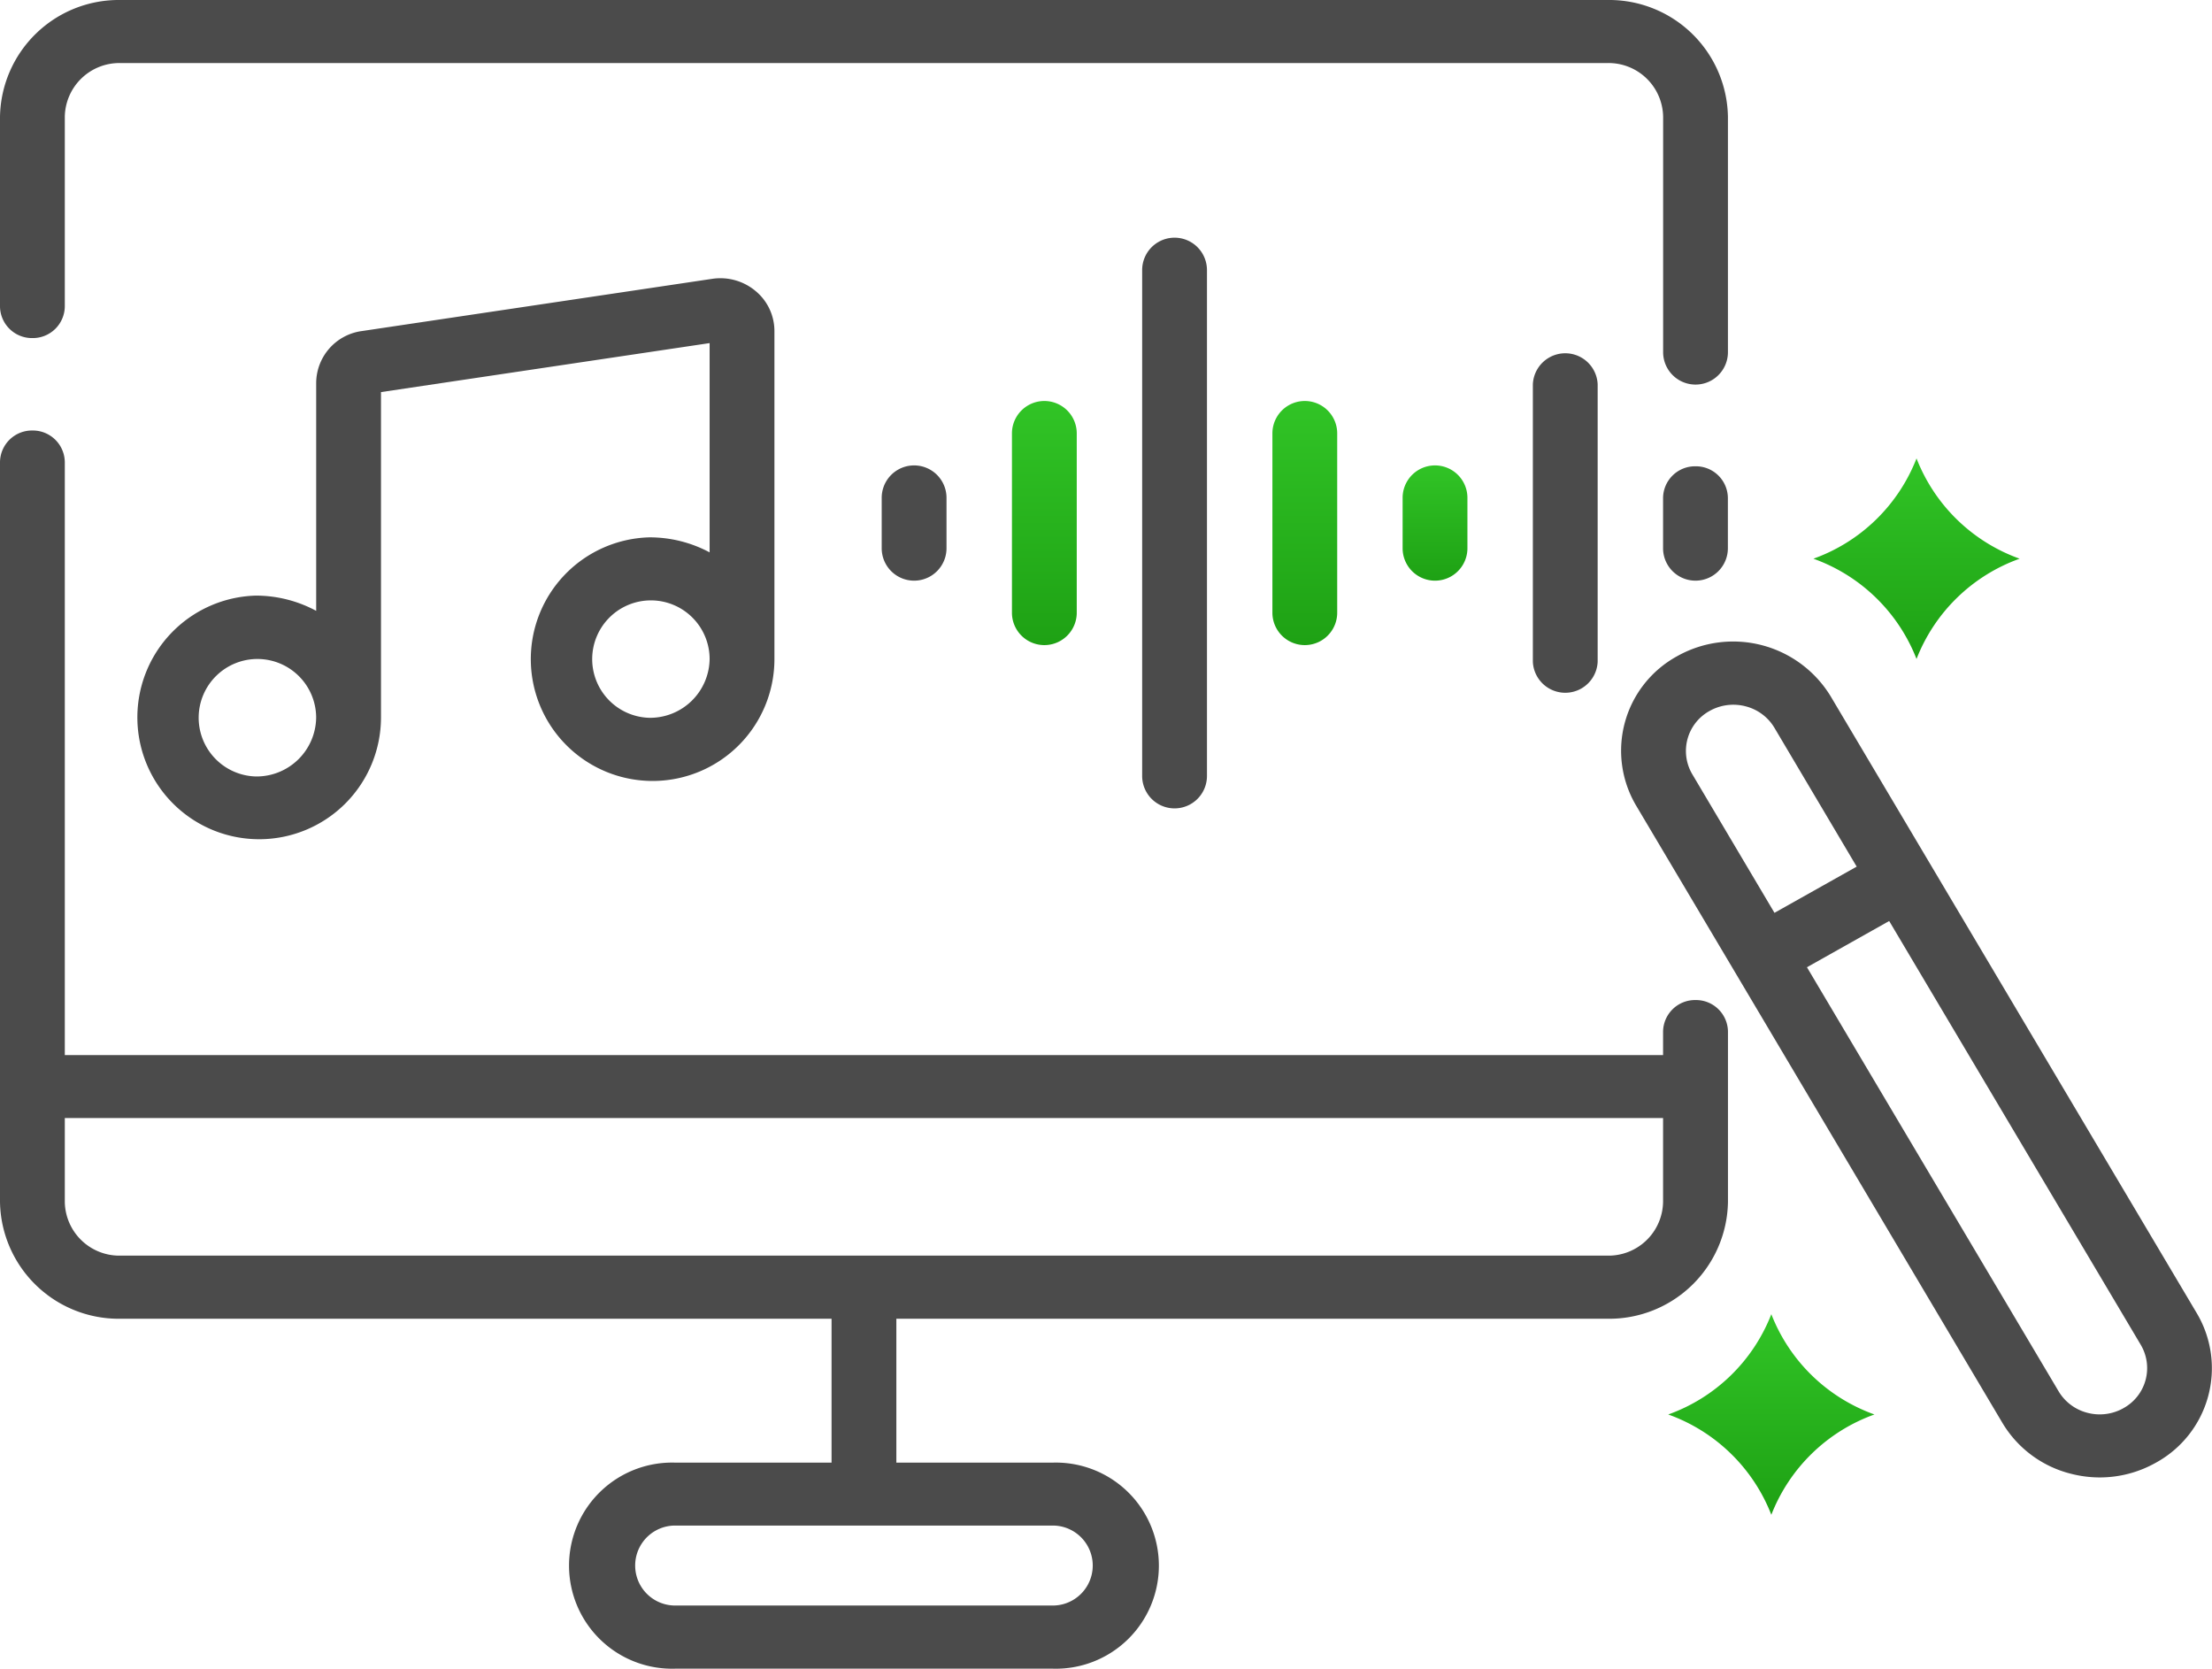 <svg xmlns="http://www.w3.org/2000/svg" xmlns:xlink="http://www.w3.org/1999/xlink" width="72.639" height="54.787" viewBox="0 0 72.639 54.787"><defs><style>.a{fill:#4b4b4b;}.b{fill:url(#a);}</style><linearGradient id="a" x1="0.5" x2="0.5" y2="1" gradientUnits="objectBoundingBox"><stop offset="0" stop-color="#31c426"/><stop offset="1" stop-color="#1ea114"/></linearGradient></defs><path class="a" d="M47.21,129.507a4,4,0,1,0,4.11,4V122.728a1.706,1.706,0,0,0-.619-1.309,1.8,1.8,0,0,0-1.424-.4l-11.5,1.714a1.731,1.731,0,0,0-1.505,1.7v7.487a4.18,4.18,0,0,0-1.982-.5,4,4,0,1,0,4.11,4V124.738l10.792-1.609V130A4.175,4.175,0,0,0,47.21,129.507Zm0,5.925a1.928,1.928,0,1,1,1.982-1.928A1.957,1.957,0,0,1,47.21,135.432Zm-12.921,1.926a1.929,1.929,0,1,1,1.982-1.928A1.958,1.958,0,0,1,34.289,137.358Z" transform="translate(-25.889 -111.864)"/><path class="a" d="M55.677,175.846a1.05,1.05,0,0,0-1.064,1.035v.772H2.128V158.181a1.05,1.05,0,0,0-1.064-1.035A1.05,1.05,0,0,0,0,158.181v24.294a3.9,3.9,0,0,0,3.944,3.835H27.307v4.724H22.171a3.384,3.384,0,1,0,0,6.765h12.4a3.384,3.384,0,1,0,0-6.765H29.435V186.31H52.8a3.9,3.9,0,0,0,3.944-3.835V176.88A1.05,1.05,0,0,0,55.677,175.846ZM34.571,193.1a1.313,1.313,0,1,1,0,2.626h-12.4a1.313,1.313,0,1,1,0-2.626Zm20.042-10.628a1.793,1.793,0,0,1-1.816,1.766H3.944a1.793,1.793,0,0,1-1.816-1.766v-2.753H54.613Z" transform="translate(0 -143.011)"/><path class="a" d="M1.064,65.992a1.05,1.05,0,0,0,1.064-1.035V58.727a1.793,1.793,0,0,1,1.816-1.765H52.8a1.792,1.792,0,0,1,1.815,1.765v7.728a1.064,1.064,0,0,0,2.128,0V58.727A3.9,3.9,0,0,0,52.8,54.892H3.944A3.9,3.9,0,0,0,0,58.727v6.231A1.05,1.05,0,0,0,1.064,65.992Z" transform="translate(0 -54.892)"/><path class="a" d="M393.392,229.37,381.36,209.1a3.75,3.75,0,0,0-5.039-1.313,3.537,3.537,0,0,0-1.35,4.9l3.237,5.452h0L387,232.956a3.652,3.652,0,0,0,2.24,1.671,3.8,3.8,0,0,0,.961.124,3.748,3.748,0,0,0,1.838-.482A3.537,3.537,0,0,0,393.392,229.37Zm-16.577-17.713a1.5,1.5,0,0,1,.571-2.072,1.591,1.591,0,0,1,1.184-.152,1.547,1.547,0,0,1,.947.707l2.7,4.556-2.7,1.517Zm14.163,20.82a1.591,1.591,0,0,1-1.184.152,1.545,1.545,0,0,1-.947-.707L380.584,218l2.7-1.518,8.263,13.917A1.5,1.5,0,0,1,390.978,232.476Z" transform="translate(-321.246 -186.242)"/><path class="a" d="M203.687,166.68v1.656a1.064,1.064,0,0,0,2.128,0V166.68a1.064,1.064,0,0,0-2.128,0Z" transform="translate(-174.733 -150.335)"/><path class="b" d="M233.773,151.377v5.887a1.064,1.064,0,0,0,2.128,0v-5.887a1.064,1.064,0,0,0-2.128,0Z" transform="translate(-200.542 -137.147)"/><path class="a" d="M263.851,112.59V129.2a1.064,1.064,0,0,0,2.128,0V112.59a1.064,1.064,0,0,0-2.128,0Z" transform="translate(-226.344 -103.722)"/><path class="b" d="M293.941,151.377v5.887a1.064,1.064,0,0,0,2.128,0v-5.887a1.064,1.064,0,0,0-2.128,0Z" transform="translate(-252.157 -137.147)"/><path class="b" d="M324.022,166.68v1.656a1.064,1.064,0,0,0,2.128,0V166.68a1.064,1.064,0,0,0-2.128,0Z" transform="translate(-277.962 -150.335)"/><path class="a" d="M354.108,139.721v9.109a1.065,1.065,0,0,0,2.128,0v-9.109a1.065,1.065,0,0,0-2.128,0Z" transform="translate(-303.771 -127.103)"/><path class="a" d="M385.254,165.645a1.05,1.05,0,0,0-1.064,1.035v1.656a1.064,1.064,0,0,0,2.128,0V166.68A1.05,1.05,0,0,0,385.254,165.645Z" transform="translate(-329.577 -150.335)"/><path class="b" d="M388.764,373.6a5.693,5.693,0,0,0-3.386-3.293,5.689,5.689,0,0,0,3.386-3.293,5.691,5.691,0,0,0,3.386,3.293A5.694,5.694,0,0,0,388.764,373.6Z" transform="translate(-330.596 -323.865)"/><path class="b" d="M422.305,163.769a5.693,5.693,0,0,0,3.386,3.293,5.688,5.688,0,0,0-3.386,3.292,5.692,5.692,0,0,0-3.386-3.292A5.691,5.691,0,0,0,422.305,163.769Z" transform="translate(-359.369 -148.718)"/></svg>